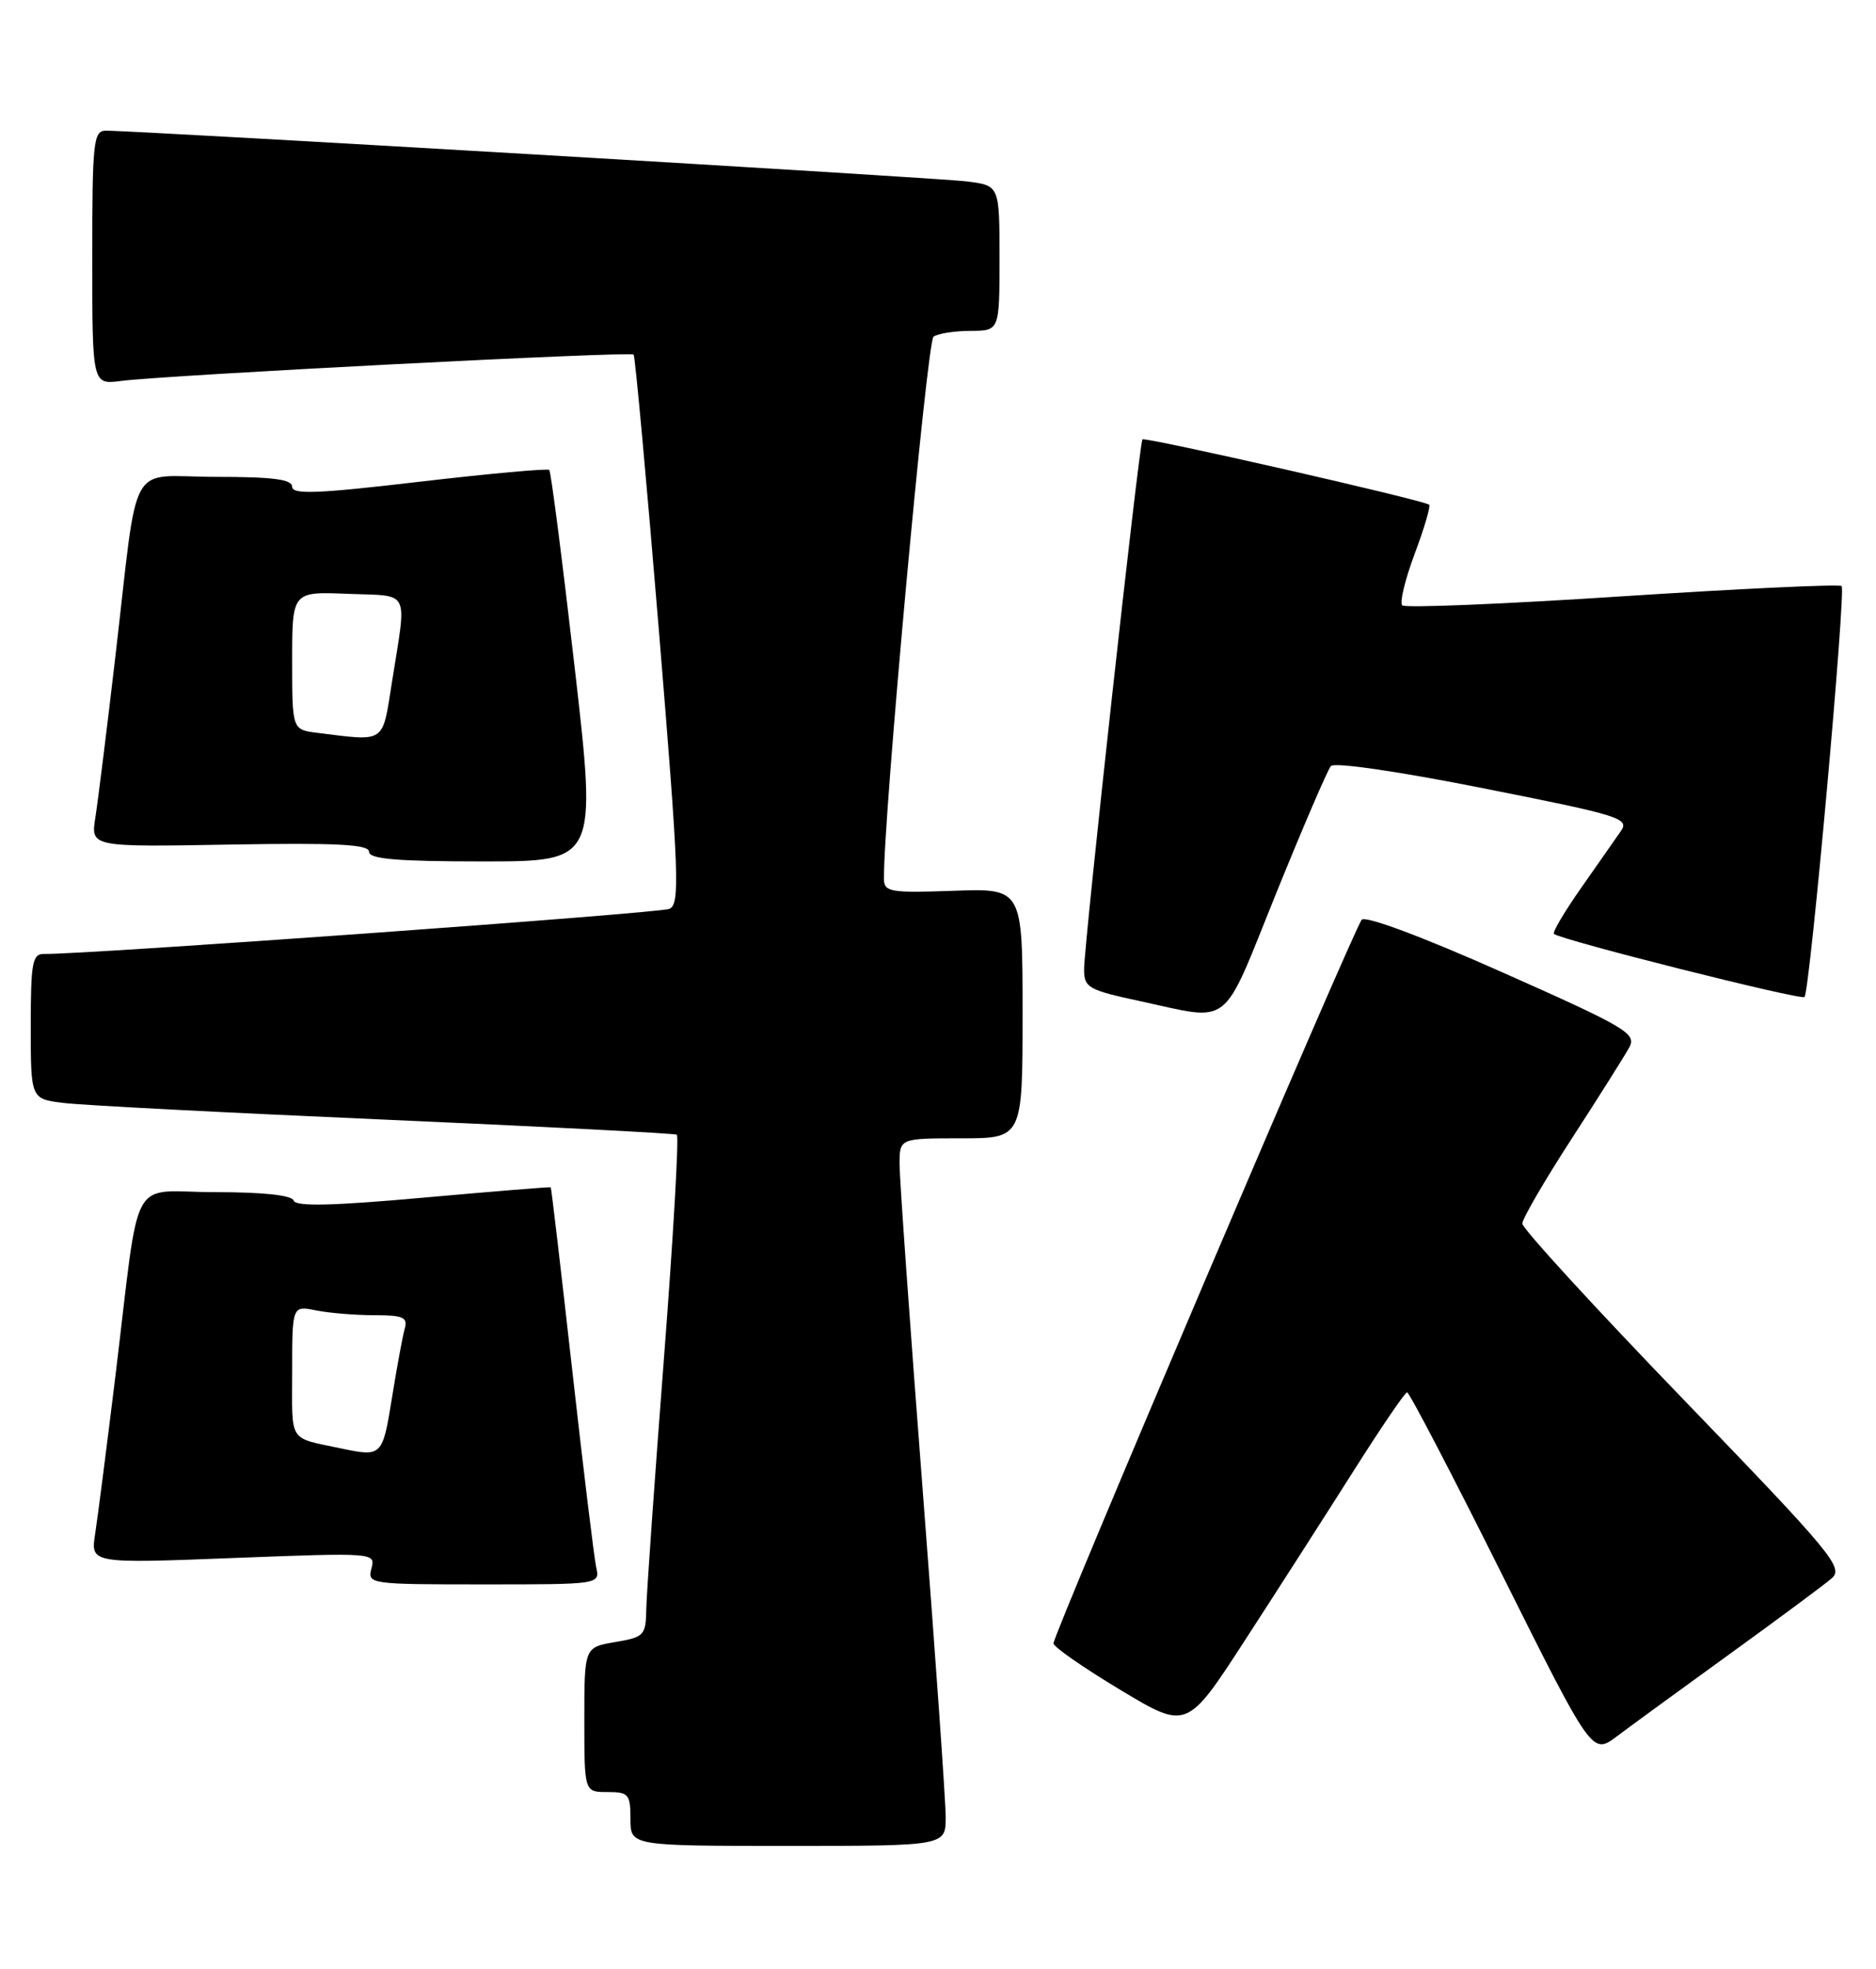 <?xml version="1.0" encoding="UTF-8" standalone="no"?>
<!DOCTYPE svg PUBLIC "-//W3C//DTD SVG 1.1//EN" "http://www.w3.org/Graphics/SVG/1.1/DTD/svg11.dtd" >
<svg xmlns="http://www.w3.org/2000/svg" xmlns:xlink="http://www.w3.org/1999/xlink" version="1.1" viewBox="0 0 244 256">
 <g >
 <path fill="currentColor"
d=" M 123.00 236.25 C 123.00 234.19 121.65 215.01 120.00 193.63 C 118.35 172.24 117.00 153.23 117.00 151.38 C 117.00 148.00 117.00 148.00 125.00 148.00 C 133.00 148.00 133.00 148.00 133.00 131.75 C 133.00 115.50 133.00 115.50 124.00 115.82 C 115.85 116.11 115.00 115.97 114.97 114.32 C 114.86 106.70 120.56 44.36 121.42 43.77 C 122.02 43.36 124.19 43.02 126.25 43.02 C 130.00 43.00 130.00 43.00 130.00 33.56 C 130.00 24.12 130.00 24.12 125.75 23.59 C 121.89 23.10 17.87 16.98 13.75 16.99 C 12.15 17.00 12.00 18.46 12.00 33.51 C 12.00 50.02 12.00 50.02 15.75 49.53 C 21.61 48.77 82.00 45.66 82.41 46.10 C 82.61 46.32 84.09 62.48 85.70 82.00 C 88.32 113.86 88.46 117.57 87.06 118.17 C 85.76 118.74 11.15 124.11 5.75 124.03 C 4.21 124.00 4.00 125.11 4.00 133.44 C 4.00 142.88 4.00 142.88 8.25 143.40 C 10.59 143.70 29.38 144.67 50.00 145.57 C 70.62 146.47 87.74 147.36 88.03 147.53 C 88.33 147.71 87.57 160.82 86.35 176.68 C 85.13 192.53 84.10 207.15 84.06 209.16 C 84.00 212.64 83.80 212.86 80.00 213.50 C 76.00 214.18 76.00 214.18 76.00 223.59 C 76.00 233.00 76.00 233.00 79.00 233.00 C 81.76 233.00 82.00 233.28 82.00 236.50 C 82.00 240.00 82.00 240.00 102.50 240.00 C 123.00 240.00 123.00 240.00 123.00 236.25 Z  M 225.00 215.03 C 231.32 210.46 237.28 206.04 238.23 205.22 C 239.83 203.83 238.36 202.06 218.98 181.98 C 207.44 170.03 198.00 159.73 198.00 159.09 C 198.00 158.46 200.90 153.48 204.44 148.02 C 207.98 142.56 211.34 137.23 211.92 136.16 C 212.87 134.38 211.52 133.58 195.45 126.44 C 185.09 121.83 177.61 119.03 177.11 119.58 C 176.11 120.69 136.99 212.50 137.02 213.67 C 137.03 214.13 140.94 216.85 145.71 219.71 C 154.37 224.92 154.37 224.92 161.96 213.21 C 166.14 206.77 172.47 196.90 176.03 191.28 C 179.59 185.66 182.73 181.04 183.01 181.03 C 183.29 181.01 188.82 191.61 195.30 204.59 C 207.08 228.17 207.08 228.17 210.29 225.76 C 212.06 224.43 218.68 219.60 225.00 215.03 Z  M 77.54 203.75 C 77.27 202.51 75.86 190.93 74.41 178.00 C 72.96 165.07 71.71 154.44 71.63 154.37 C 71.56 154.30 64.09 154.91 55.03 155.72 C 43.22 156.78 38.46 156.89 38.20 156.10 C 37.97 155.40 34.26 155.00 28.00 155.00 C 16.61 155.00 18.31 151.86 15.00 179.00 C 13.89 188.07 12.71 197.25 12.38 199.40 C 11.77 203.29 11.77 203.29 30.31 202.57 C 48.74 201.86 48.85 201.87 48.31 203.93 C 47.78 205.96 48.08 206.00 62.90 206.00 C 78.04 206.00 78.04 206.00 77.54 203.75 Z  M 165.94 116.25 C 169.45 107.59 172.67 100.10 173.10 99.60 C 173.56 99.08 181.91 100.30 192.98 102.50 C 210.91 106.06 211.98 106.40 210.78 108.11 C 210.07 109.12 207.75 112.44 205.61 115.50 C 203.47 118.55 201.90 121.22 202.11 121.42 C 202.92 122.19 234.25 130.08 234.70 129.63 C 235.40 128.93 240.11 76.78 239.53 76.20 C 239.26 75.93 226.43 76.53 211.03 77.53 C 195.63 78.54 182.74 79.07 182.38 78.71 C 182.02 78.36 182.75 75.34 184.00 72.00 C 185.25 68.66 186.10 65.79 185.88 65.62 C 185.14 65.02 148.90 56.77 148.59 57.13 C 148.17 57.62 140.99 122.79 141.00 126.05 C 141.00 128.41 141.55 128.72 148.25 130.16 C 160.33 132.76 158.78 133.98 165.94 116.25 Z  M 74.74 86.75 C 73.14 72.87 71.66 61.32 71.44 61.10 C 71.22 60.89 63.61 61.58 54.52 62.64 C 41.35 64.19 38.00 64.32 38.00 63.29 C 38.00 62.32 35.51 62.00 28.05 62.00 C 16.42 62.00 18.09 59.00 14.99 85.50 C 13.90 94.85 12.73 104.22 12.40 106.31 C 11.80 110.13 11.80 110.13 29.90 109.81 C 43.88 109.57 48.00 109.78 48.00 110.75 C 48.00 111.69 51.63 112.00 62.82 112.00 C 77.64 112.00 77.64 112.00 74.74 86.75 Z  M 44.50 188.35 C 37.40 186.84 38.00 187.76 38.00 178.36 C 38.00 169.75 38.00 169.75 41.13 170.38 C 42.84 170.72 46.25 171.00 48.69 171.00 C 52.44 171.00 53.06 171.27 52.64 172.75 C 52.37 173.71 51.62 177.76 50.98 181.75 C 49.77 189.31 49.65 189.43 44.50 188.35 Z  M 41.25 95.28 C 38.00 94.87 38.00 94.87 38.00 85.89 C 38.00 76.91 38.00 76.91 45.25 77.21 C 53.49 77.54 52.92 76.39 50.97 88.75 C 49.70 96.76 50.24 96.39 41.25 95.28 Z "/>
</g>
</svg>